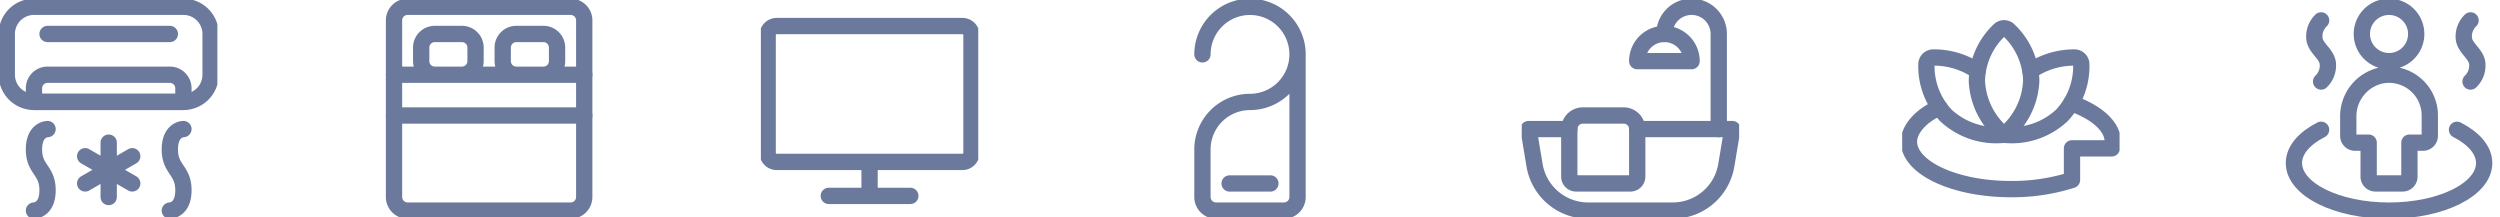 <svg width="184" height="16" fill="none" xmlns="http://www.w3.org/2000/svg"><g clip-path="url(#clip0)" stroke="#6B7A9C" stroke-width="1.2" stroke-linecap="round" stroke-linejoin="round"><path d="M13.5.5h-11a2 2 0 00-2 2v3a2 2 0 002 2h11a2 2 0 002-2v-3a2 2 0 00-2-2zm-10 2h9"/><path d="M12.5 5.5h-9a1 1 0 00-1 1v1h11v-1a1 1 0 00-1-1zm-9 4s-1 0-1 1.5 1 1.5 1 3-1 1.5-1 1.5m11-6s-1 0-1 1.5 1 1.5 1 3-1 1.5-1 1.5m-4.5-5v4m-1.732-3l3.464 2m-3.464 0l3.464-2"/></g><g clip-path="url(#clip1)" stroke="#6B7A9C" stroke-width="1.2" stroke-linecap="round" stroke-linejoin="round"><path d="M42 .5H30a1 1 0 00-1 1v13a1 1 0 001 1h12a1 1 0 001-1v-13a1 1 0 00-1-1z"/><path d="M34 2.5h-2a1 1 0 00-1 1v1a1 1 0 001 1h2a1 1 0 001-1v-1a1 1 0 00-1-1zm6 0h-2a1 1 0 00-1 1v1a1 1 0 001 1h2a1 1 0 001-1v-1a1 1 0 00-1-1zm-11 3h14m-14 3h14"/></g><g clip-path="url(#clip2)" stroke="#6B7A9C" stroke-width="1.2" stroke-linecap="round" stroke-linejoin="round"><path d="M70.833 1.917H57.167a.667.667 0 00-.667.666v8.667c0 .368.298.667.667.667h13.666a.667.667 0 00.667-.667V2.583a.667.667 0 00-.667-.666zM61 14.417h6m-3-2.5v2.5"/></g><g clip-path="url(#clip3)" stroke="#6B7A9C" stroke-width="1.2" stroke-linecap="round" stroke-linejoin="round"><path d="M95.5 4v10.5a1 1 0 01-1 1h-5a1 1 0 01-1-1V11A3.5 3.5 0 0192 7.503 3.5 3.5 0 1088.5 4m2 9.503h3"/></g><g clip-path="url(#clip4)" stroke="#6B7A9C" stroke-width="1.2" stroke-linecap="round" stroke-linejoin="round"><path d="M120.5 9.5h7l-.443 2.657a3.995 3.995 0 01-3.946 3.343h-6.222a4 4 0 01-3.946-3.343L112.5 9.5h3"/><path d="M120 13.5h-4a.501.501 0 01-.5-.5V9.5a.998.998 0 011-1h3a1 1 0 011 1V13a.503.503 0 01-.5.5zm2.5-11a2 2 0 014 0v7"/><path d="M120.5 4.5a2 2 0 014 0h-4z"/></g><g clip-path="url(#clip5)" stroke="#6B7A9C" stroke-width="1.2" stroke-linecap="round" stroke-linejoin="round"><path d="M147.499 9.919a5.398 5.398 0 01-2-4 5.283 5.283 0 011.656-3.698.491.491 0 01.686 0 5.266 5.266 0 011.658 3.697 5.411 5.411 0 01-2 4v0z"/><path d="M149.445 5.219a5.706 5.706 0 013.24-.986.501.501 0 01.499.496 5.276 5.276 0 01-1.443 3.776 5.397 5.397 0 01-4.242 1.414m-1.948-4.693a5.661 5.661 0 00-3.267-.993.5.5 0 00-.499.496 5.276 5.276 0 001.443 3.776 5.447 5.447 0 004.271 1.414"/><path d="M142.733 7.918c-1.311.56-2.234 1.582-2.234 2.5 0 1.934 3.358 3.5 7.5 3.5a14.449 14.449 0 004.5-.674v-2.325h2.922c.051-.162.077-.33.078-.5 0-1.144-1.233-2.184-3.052-2.822"/></g><g clip-path="url(#clip6)" stroke="#6B7A9C" stroke-width="1.2" stroke-linecap="round" stroke-linejoin="round"><path d="M175.833 4.501a2 2 0 100-4 2 2 0 000 4zm3 4a2.993 2.993 0 00-1.099-2.323 2.998 2.998 0 00-2.495-.62 3.076 3.076 0 00-2.406 3.054V10a.5.5 0 00.5.5h1V13a.5.5 0 00.5.5h2a.5.5 0 00.5-.5v-2.5h1a.5.5 0 00.5-.5V8.501zm-8-2.501a1.621 1.621 0 00.5-1.226c0-.819-1-1.227-1-2.046a1.635 1.635 0 01.5-1.227m11 4.499a1.62 1.62 0 00.5-1.227c0-.818-1-1.226-1-2.045a1.635 1.635 0 01.5-1.227"/><path d="M180.835 9.552c1.236.631 2 1.496 2 2.45 0 1.933-3.134 3.5-7 3.5-3.867 0-7.002-1.569-7.002-3.502 0-.954.763-1.818 2-2.45"/></g><defs><clipPath id="clip0"><path fill="#fff" d="M0 0h16v16H0z"/></clipPath><clipPath id="clip1"><path fill="#fff" transform="translate(28)" d="M0 0h16v16H0z"/></clipPath><clipPath id="clip2"><path fill="#fff" transform="translate(56)" d="M0 0h16v16H0z"/></clipPath><clipPath id="clip3"><path fill="#fff" transform="translate(84)" d="M0 0h16v16H0z"/></clipPath><clipPath id="clip4"><path fill="#fff" transform="translate(112)" d="M0 0h16v16H0z"/></clipPath><clipPath id="clip5"><path fill="#fff" transform="translate(140)" d="M0 0h16v16H0z"/></clipPath><clipPath id="clip6"><path fill="#fff" transform="translate(168)" d="M0 0h16v16H0z"/></clipPath></defs></svg>